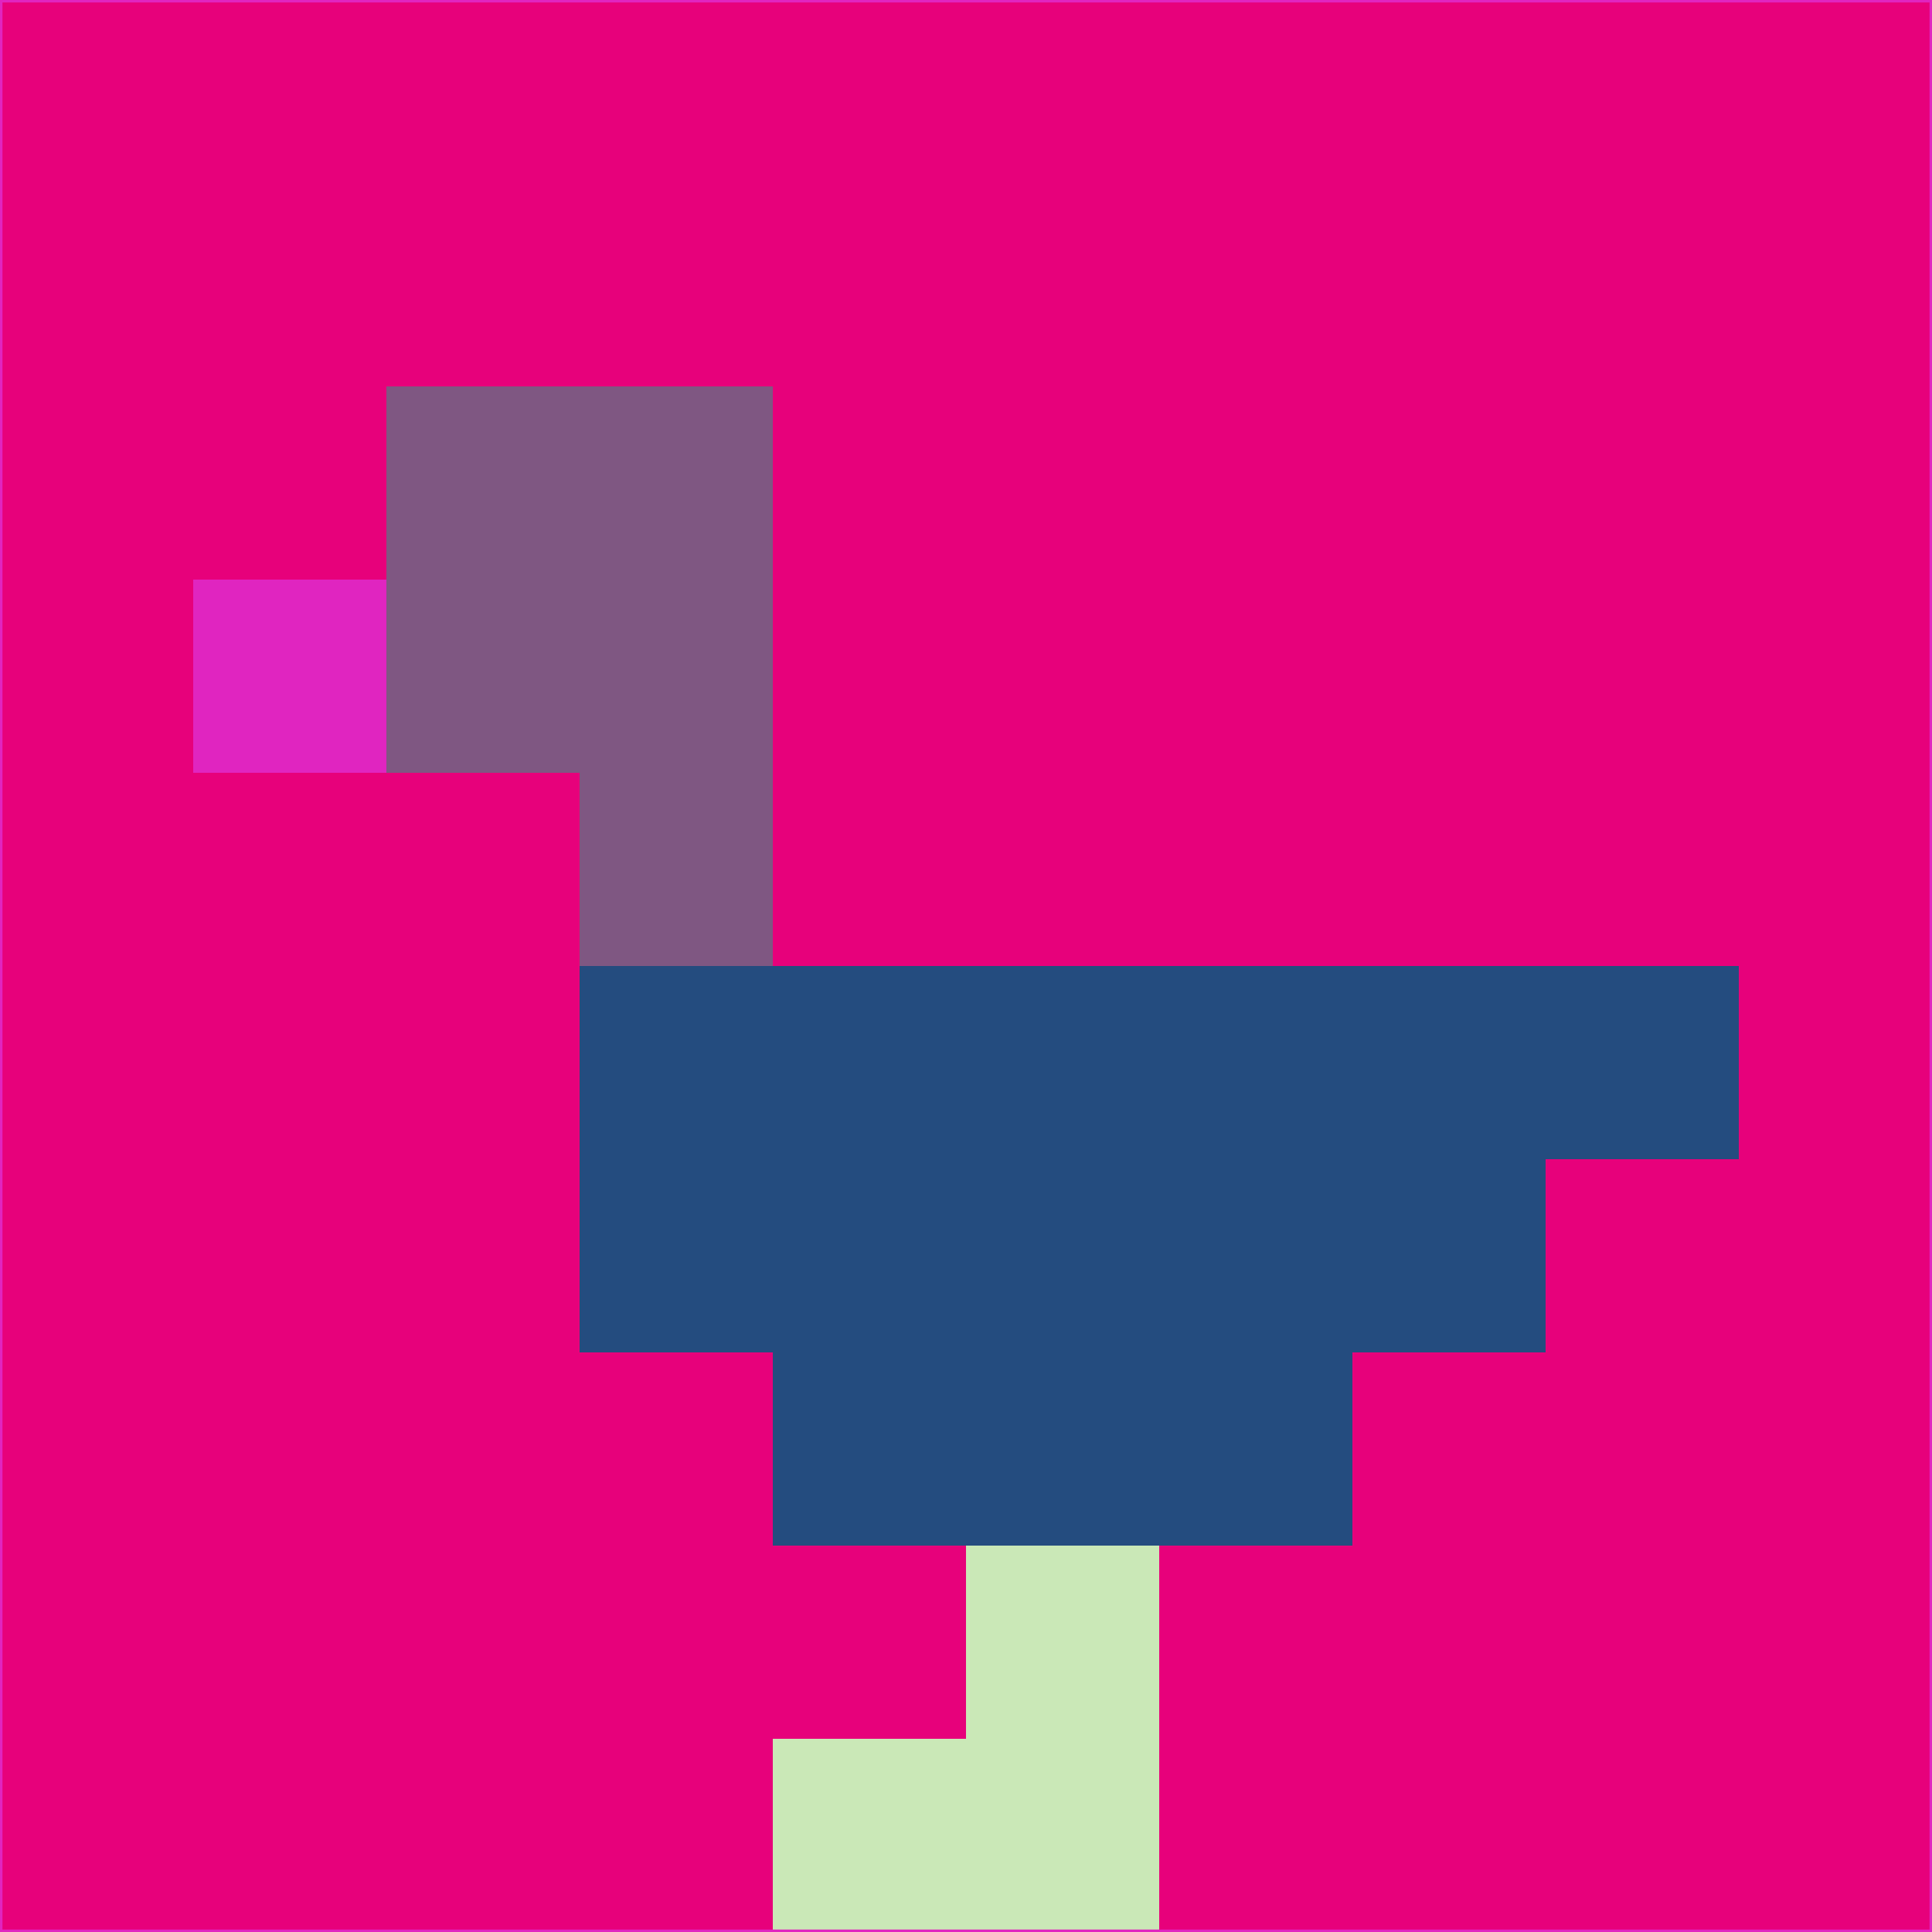 <svg xmlns="http://www.w3.org/2000/svg" version="1.1" width="785" height="785">
  <title>'goose-pfp-694263' by Dmitri Cherniak (Cyberpunk Edition)</title>
  <desc>
    seed=150754
    backgroundColor=#e7017b
    padding=20
    innerPadding=0
    timeout=500
    dimension=1
    border=false
    Save=function(){return n.handleSave()}
    frame=12

    Rendered at 2024-09-15T22:37:00.906Z
    Generated in 1ms
    Modified for Cyberpunk theme with new color scheme
  </desc>
  <defs/>
  <rect width="100%" height="100%" fill="#e7017b"/>
  <g>
    <g id="0-0">
      <rect x="0" y="0" height="785" width="785" fill="#e7017b"/>
      <g>
        <!-- Neon blue -->
        <rect id="0-0-2-2-2-2" x="157" y="157" width="157" height="157" fill="#7f5782"/>
        <rect id="0-0-3-2-1-4" x="235.5" y="157" width="78.5" height="314" fill="#7f5782"/>
        <!-- Electric purple -->
        <rect id="0-0-4-5-5-1" x="314" y="392.5" width="392.5" height="78.5" fill="#244c7f"/>
        <rect id="0-0-3-5-5-2" x="235.5" y="392.5" width="392.5" height="157" fill="#244c7f"/>
        <rect id="0-0-4-5-3-3" x="314" y="392.5" width="235.5" height="235.5" fill="#244c7f"/>
        <!-- Neon pink -->
        <rect id="0-0-1-3-1-1" x="78.5" y="235.5" width="78.5" height="78.5" fill="#e025c0"/>
        <!-- Cyber yellow -->
        <rect id="0-0-5-8-1-2" x="392.5" y="628" width="78.5" height="157" fill="#cae8b7"/>
        <rect id="0-0-4-9-2-1" x="314" y="706.5" width="157" height="78.5" fill="#cae8b7"/>
      </g>
      <rect x="0" y="0" stroke="#e025c0" stroke-width="2" height="785" width="785" fill="none"/>
    </g>
  </g>
  <script xmlns=""/>
</svg>